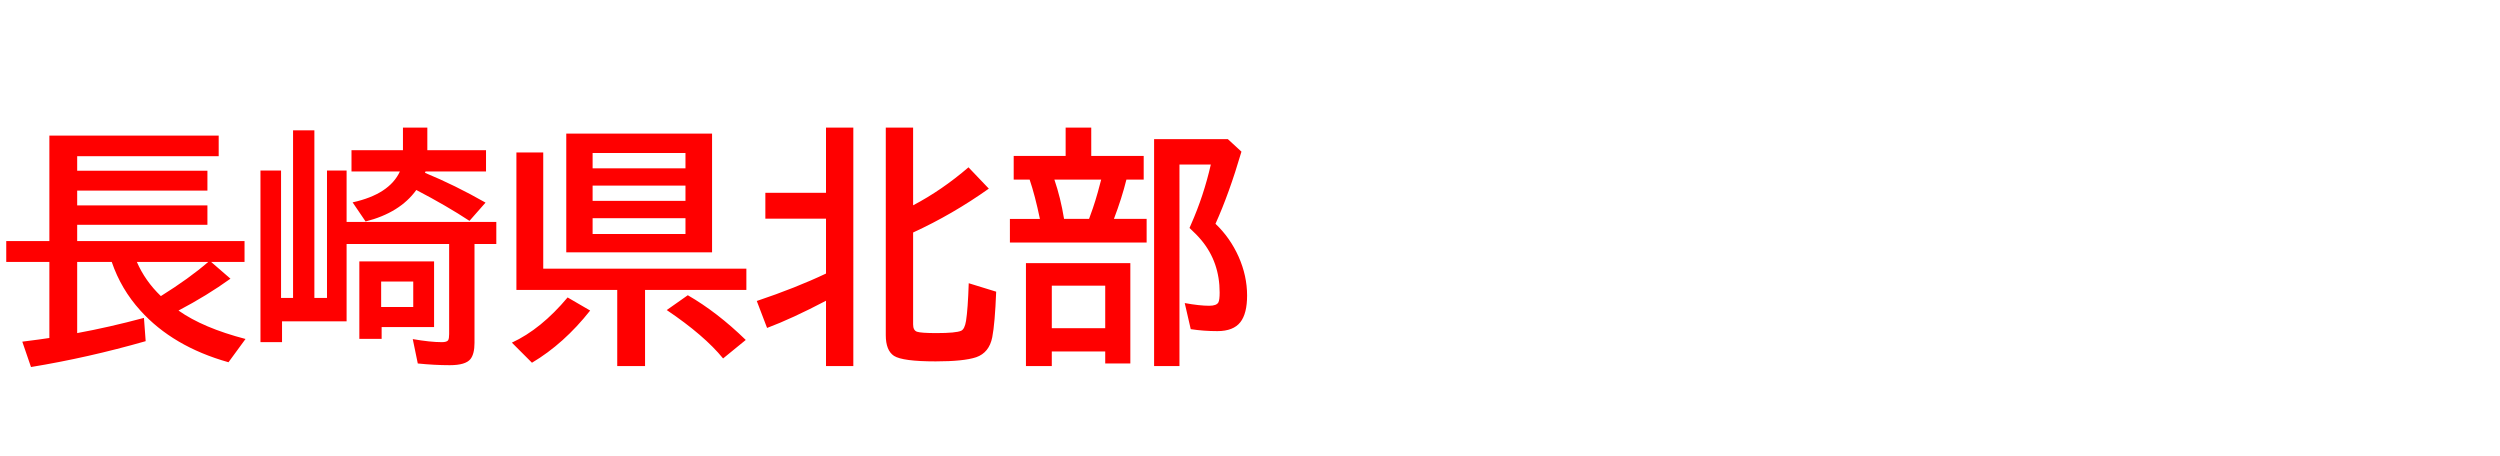 <svg xmlns="http://www.w3.org/2000/svg" id="svg1" version="1.1" height="200" width="1096">
  <defs id="defs1"></defs>
  <rect id="rect1" stroke="none" fill="none" height="200" width="1096" y="0" x="0"></rect>
  <path aria-label="長崎県北部" style="font-weight:bold;font-size:110px;font-family:'BIZ UDPGothic';fill:#ff0000" id="text1" d="m 78.257,136.143 q 10.796,7.627 29.38,12.461 l -7.466,10.205 q -24.385,-6.875 -38.618,-22.666 -8.486,-9.346 -12.568,-21.323 H 33.838 v 31.206 q 13.804,-2.524 29.272,-6.66 l 0.752,10.205 q -25.352,7.251 -50.273,11.333 L 9.775,149.785 q 8.486,-1.074 11.87,-1.611 V 114.819 H 2.739 v -9.131 H 21.646 V 59.443 h 74.229 v 9.023 H 33.838 v 6.392 H 90.933 V 83.56 H 33.838 v 6.499 h 57.095 v 8.486 H 33.838 v 7.144 h 73.369 v 9.131 H 92.544 l 8.486,7.358 q -10.205,7.358 -22.773,13.965 z m -7.734,-6.338 q 12.407,-7.734 20.786,-14.985 H 59.995 q 3.599,8.325 10.527,14.985 z M 208.022,106.978 v 43.345 q 0,4.834 -1.772,7.09 -2.148,2.686 -9.077,2.686 -6.66,0 -14.019,-0.752 l -2.202,-10.688 Q 188.633,150 193.682,150 q 2.256,0 2.793,-0.859 0.43,-0.698 0.43,-2.686 v -39.478 h -44.956 v 33.892 H 123.643 V 150 h -9.453 V 74.751 h 9.023 v 55.859 h 5.264 V 57.134 h 9.346 v 73.477 h 5.532 V 74.751 h 8.594 V 97.31 h 65.635 v 9.668 z M 186.323,75.771 q 13.052,5.371 26.533,13.052 l -7.036,8.003 q -9.937,-6.553 -23.311,-13.535 -7.197,9.99 -22.236,13.804 l -5.693,-8.379 q 16.113,-3.545 20.732,-13.535 h -21.216 v -9.346 h 22.559 v -9.883 h 10.688 v 9.883 h 25.728 v 9.346 h -26.533 q -0.054,0.269 -0.215,0.591 z m 3.975,38.833 v 28.789 h -22.988 v 5.156 h -9.775 v -33.945 z m -23.203,8.809 v 11.172 h 14.072 V 123.413 Z M 312.168,58.584 V 110.63 H 248.252 V 58.584 Z m -52.368,8.486 v 6.714 h 40.713 v -6.714 z m 0,14.287 v 6.714 h 40.713 v -6.714 z m 0,14.287 v 6.929 h 40.713 v -6.929 z m -21.645,22.129 h 89.053 v 9.346 h -44.419 v 33.354 H 270.596 V 127.119 H 226.392 V 66.855 h 11.763 z m -13.75,32.441 q 12.783,-5.908 24.438,-19.819 l 9.883,5.747 q -11.494,14.556 -25.513,22.881 z m 92.598,6.929 q -8.218,-10.098 -24.707,-21.216 l 9.238,-6.499 q 12.944,7.466 25.405,19.604 z m 45.117,-25.298 q -14.824,7.788 -25.835,11.924 l -4.512,-11.816 q 17.241,-5.801 30.347,-12.031 V 95.859 H 335.532 V 84.526 h 26.587 V 55.952 h 11.978 V 160.474 h -11.978 z m 38.188,-41.841 q 12.515,-6.553 24.277,-16.65 l 8.916,9.346 q -15.898,11.279 -33.193,19.229 v 40.283 q 0,2.632 1.719,3.223 1.826,0.591 8.433,0.591 8.701,0 10.903,-1.021 1.558,-0.698 2.148,-4.351 0.806,-5.103 1.182,-16.489 l 12.031,3.706 q -0.537,13.911 -1.719,19.98 -1.343,6.768 -7.036,8.755 -5.425,1.826 -17.778,1.826 -14.502,0 -18.262,-2.417 -3.599,-2.363 -3.599,-9.077 V 55.952 h 11.978 z m 78.096,-21.646 h 22.988 v 10.366 h -7.573 q -2.041,8.218 -5.479,17.241 h 14.341 v 10.366 h -59.941 V 95.967 h 13.159 Q 453.75,85.654 451.387,78.726 H 444.404 V 68.359 h 22.773 V 55.952 h 11.226 z m -16.167,10.366 q 2.739,8.003 4.243,17.241 h 10.957 l 0.537,-1.504 q 2.31,-6.123 4.297,-13.911 l 0.483,-1.826 z m 33.301,36.631 v 43.989 h -11.011 v -5.264 H 461.108 v 6.392 h -11.333 v -45.117 z m -34.429,9.883 v 18.638 h 23.418 v -18.638 z m 71.758,-27.124 q 6.392,6.069 10.151,14.448 3.706,8.379 3.706,16.973 0,7.949 -2.954,11.709 -3.062,3.921 -10.098,3.921 -6.016,0 -11.655,-0.859 l -2.632,-11.44 q 6.499,1.182 10.742,1.182 3.223,0 4.028,-1.504 0.537,-1.074 0.537,-4.297 0,-13.267 -7.949,-22.881 -2.095,-2.524 -5.264,-5.425 l 0.645,-1.504 q 5.586,-12.622 8.701,-26.318 h -13.75 V 160.474 H 505.957 V 61.001 h 32.334 l 5.962,5.479 q -5.425,18.477 -11.387,31.636 z"></path>
</svg>
